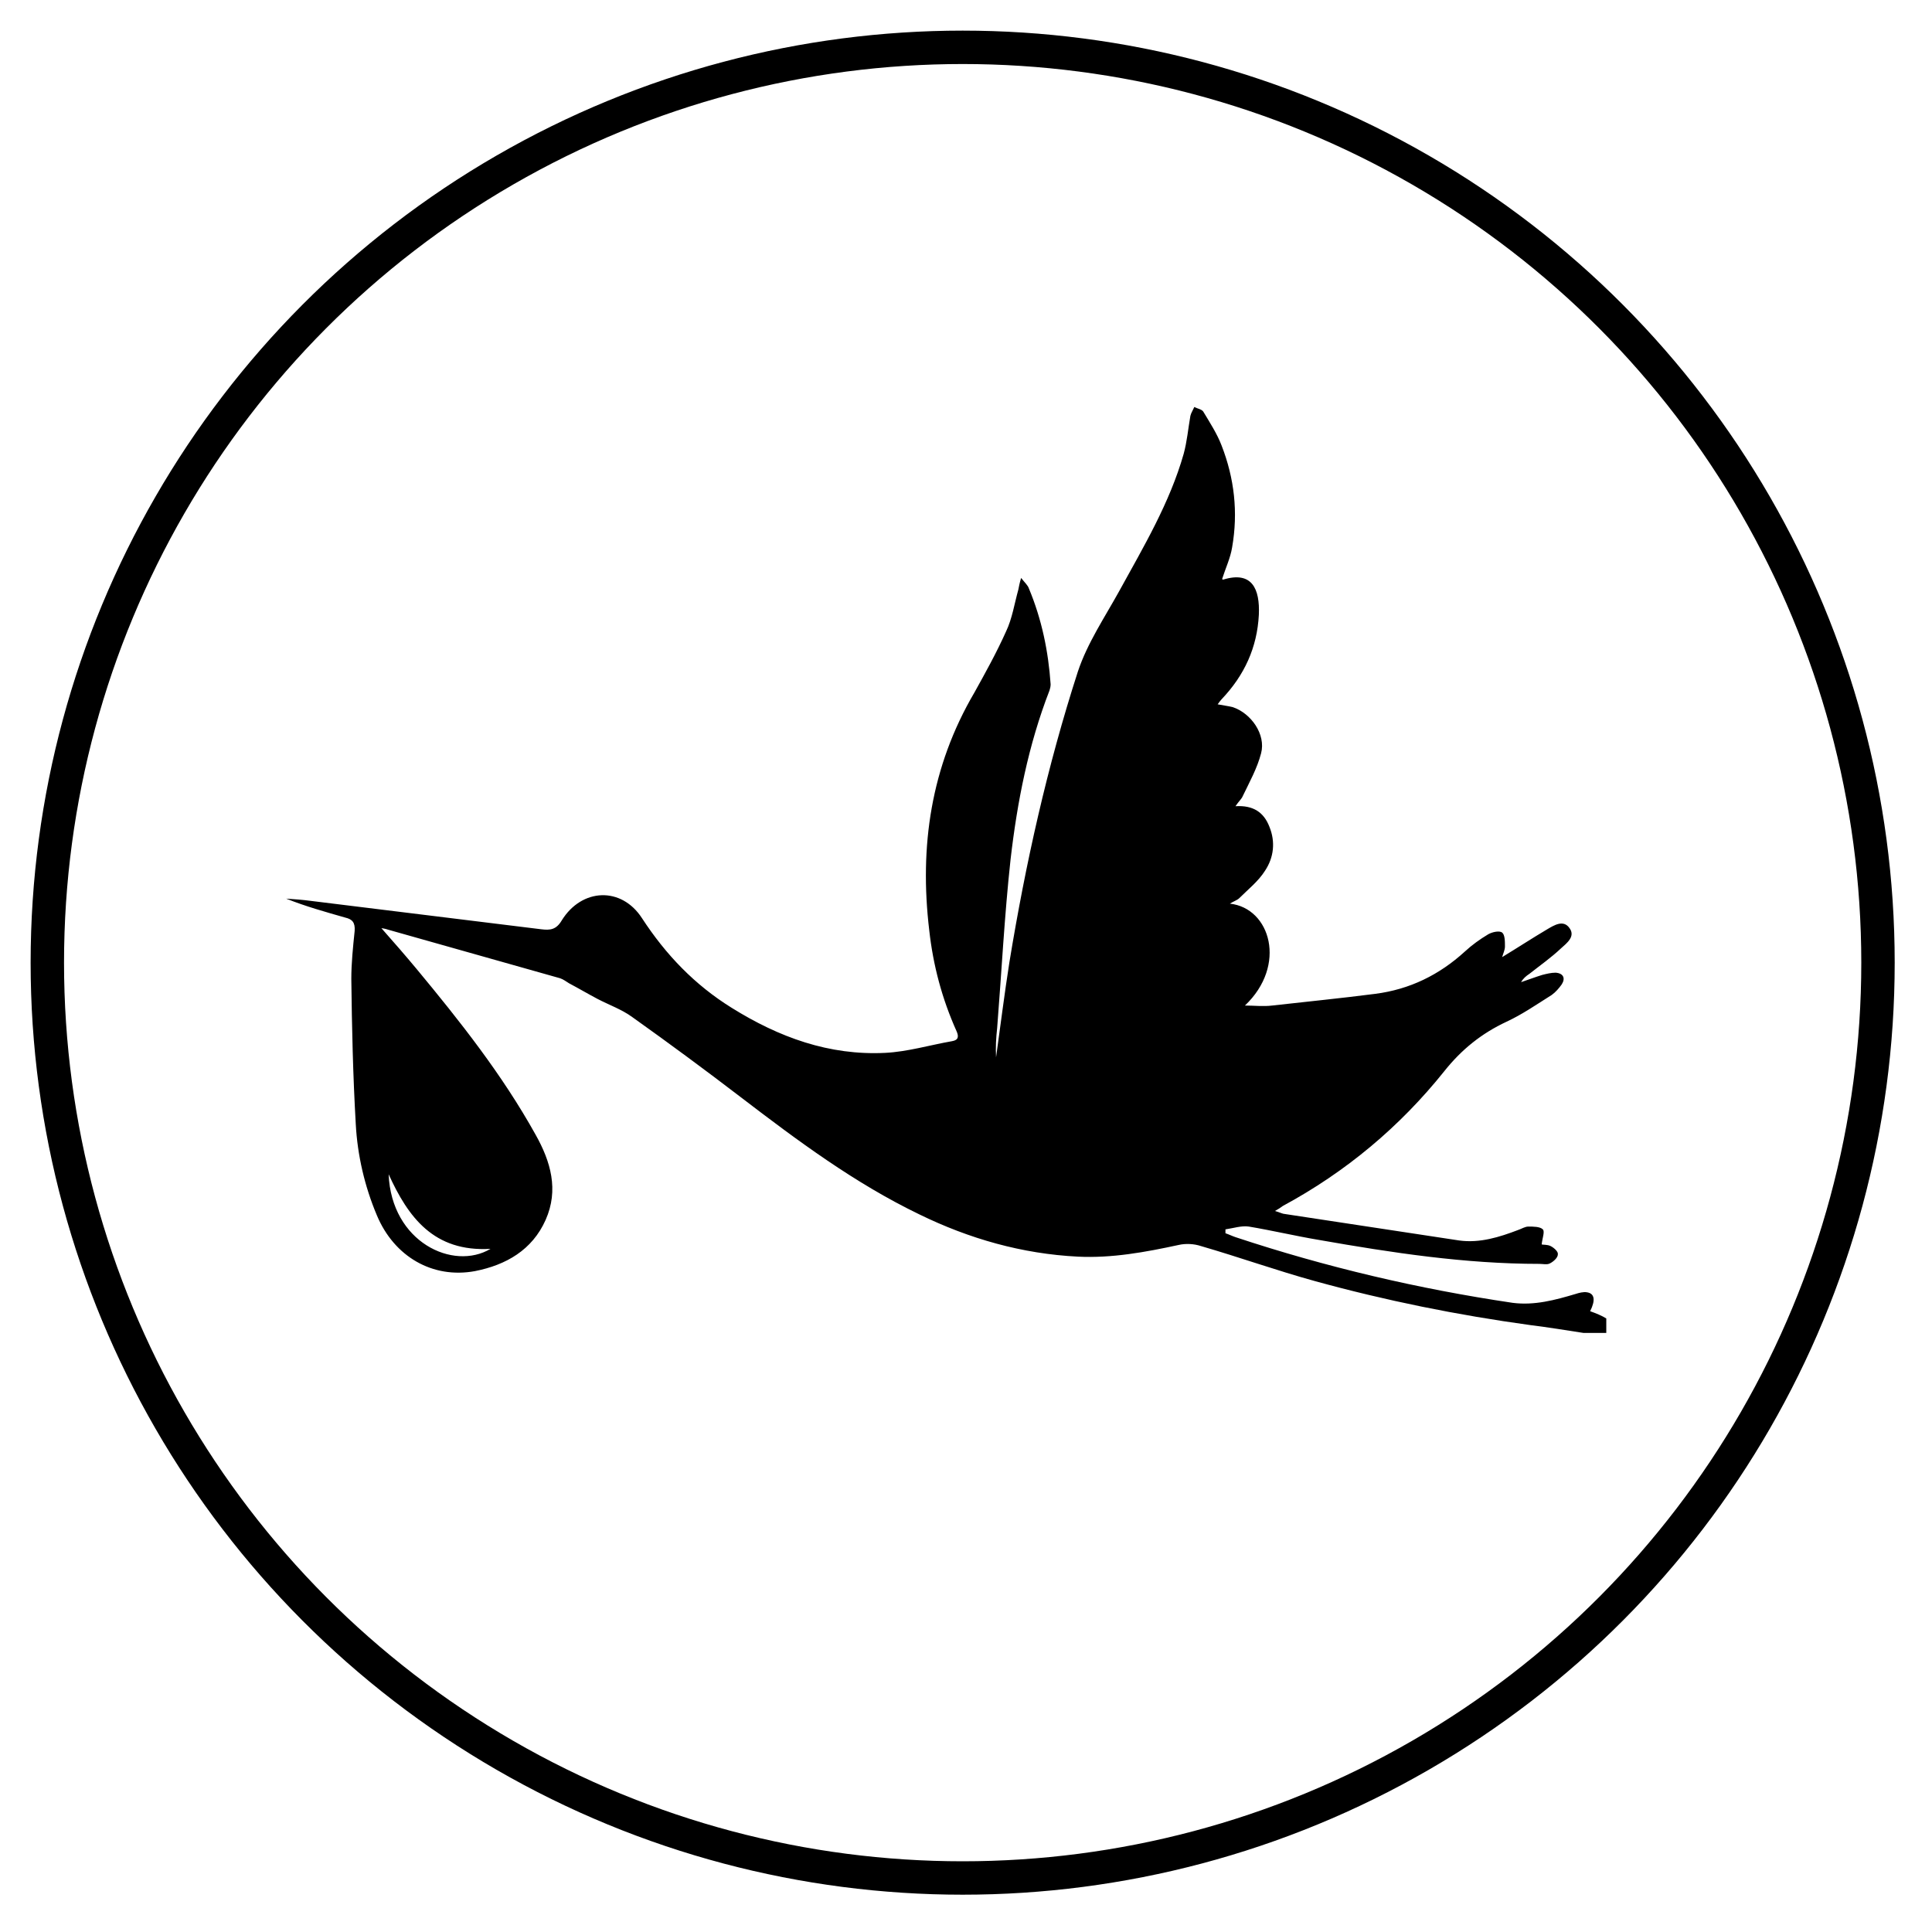 <?xml version="1.0" encoding="utf-8"?>
<!-- Generator: Adobe Illustrator 22.1.0, SVG Export Plug-In . SVG Version: 6.00 Build 0)  -->
<svg version="1.1" id="Layer_1" xmlns="http://www.w3.org/2000/svg" xmlns:xlink="http://www.w3.org/1999/xlink" x="0px" y="0px"
	 viewBox="0 0 347 347" style="enable-background:new 0 0 347 347;" xml:space="preserve">
<style type="text/css">
	.ms0{fill:none;stroke:#000000;stroke-width:6;stroke-miterlimit:10;}
	.ms0:hover{fill:none;stroke:pink;stroke-width:6;stroke-miterlimit:10;}
</style>
<g>
	<circle class="ms0" cx="172.9" cy="172.9" r="164.4"/>
	<path d="M285.6,235.5c1-2,0.8-3.2-0.6-3.4c-0.6-0.1-1.4,0.1-2,0.3c-3.7,1.1-7.4,2.1-11.3,1.6c-16.9-2.5-33.5-6.4-49.8-11.8
		c-0.6-0.2-1.2-0.5-1.8-0.7c0-0.2,0-0.5,0-0.7c1.4-0.2,2.9-0.7,4.2-0.5c4.2,0.7,8.4,1.7,12.6,2.4c13.1,2.3,26.2,4.3,39.6,4.3
		c0.6,0,1.4,0.2,1.9-0.1c0.6-0.3,1.4-1,1.4-1.6c0.1-0.5-0.7-1.2-1.3-1.5c-0.6-0.3-1.4-0.2-1.6-0.3c0.1-1.1,0.6-2.3,0.2-2.7
		c-0.5-0.5-1.7-0.5-2.6-0.5c-0.6,0-1.2,0.4-1.8,0.6c-3.4,1.3-6.9,2.4-10.6,1.9c-10.5-1.6-21.1-3.2-31.6-4.8
		c-0.4-0.1-0.8-0.3-1.5-0.5c0.7-0.4,1-0.6,1.4-0.9c11.3-6.1,21-14.2,29-24.2c3.1-3.9,6.7-6.8,11.2-8.9c2.8-1.3,5.4-3.1,8.1-4.8
		c0.7-0.5,1.3-1.2,1.8-1.9c0.7-1.1,0.3-2-1.1-2.1c-0.8,0-1.6,0.2-2.4,0.4c-1.3,0.4-2.6,0.9-3.8,1.3c0.4-0.7,0.9-1.1,1.5-1.5
		c1.9-1.5,3.9-2.9,5.7-4.6c1-0.9,2.6-2.1,1.5-3.6c-1.1-1.6-2.8-0.5-4,0.2c-2.7,1.6-5.3,3.3-8.1,5c0.2-0.7,0.5-1.3,0.5-1.9
		c0-0.9,0-2.1-0.5-2.5c-0.5-0.4-1.8-0.1-2.5,0.3c-1.5,0.9-2.9,1.9-4.2,3.1c-4.6,4.2-9.9,6.8-16.1,7.6c-6.2,0.8-12.3,1.4-18.5,2.1
		c-1.6,0.2-3.3,0-4.9,0c7.6-7.2,4.6-17.5-2.7-18.3c0.6-0.4,1.3-0.6,1.7-1c1.6-1.6,3.4-3,4.6-4.9c1.6-2.4,1.9-5.2,0.8-7.9
		c-1-2.6-2.9-3.9-6.1-3.7c0.6-0.9,1.1-1.3,1.3-1.8c1.2-2.5,2.6-5,3.3-7.7c0.9-3.4-1.8-7.2-5.1-8.3c-0.8-0.2-1.7-0.3-2.7-0.5
		c0.3-0.4,0.5-0.7,0.7-0.9c4.1-4.3,6.4-9.3,6.7-15.2c0.2-4.6-1.2-7.9-6.4-6.3c-0.1,0-0.2-0.1-0.2-0.1c0.6-1.9,1.5-3.8,1.8-5.7
		c1.1-6.3,0.4-12.4-1.9-18.3c-0.8-2.1-2.1-4.1-3.3-6.1c-0.3-0.4-1-0.5-1.6-0.8c-0.2,0.5-0.6,1.1-0.7,1.6c-0.4,2.3-0.6,4.6-1.2,6.8
		c-2.5,8.8-7.2,16.7-11.6,24.7c-2.6,4.7-5.7,9.3-7.4,14.4c-5.5,17-9.4,34.5-12.3,52.2c-0.9,5.7-1.6,11.4-2.4,17.1
		c-0.1-1.8,0-3.5,0.2-5.3c0.8-10.1,1.3-20.1,2.4-30.2c1.2-10.4,3.2-20.6,7-30.4c0.1-0.3,0.2-0.7,0.2-1.1c-0.4-5.9-1.6-11.7-3.9-17.2
		c-0.2-0.6-0.7-1-1.4-1.9c-0.3,1-0.4,1.6-0.5,2.1c-0.7,2.5-1.1,5.2-2.2,7.5c-1.7,3.8-3.7,7.4-5.7,11c-7.8,13.3-9.9,27.6-8.1,42.7
		c0.7,6.3,2.3,12.3,4.9,18.1c0.4,0.9,0.4,1.6-0.8,1.8c-4,0.7-8,1.9-12,2.1c-10.1,0.5-19.1-2.8-27.6-8.1c-6.6-4.1-11.8-9.5-16.1-16.1
		c-3.7-5.7-10.8-5.4-14.4,0.4c-1,1.7-2.1,1.8-3.7,1.6c-13.8-1.7-27.6-3.4-41.4-5.1c-1.5-0.2-2.9-0.3-4.4-0.4
		c3.5,1.4,7.1,2.4,10.6,3.4c1.3,0.3,1.8,0.9,1.7,2.4c-0.3,2.9-0.6,5.8-0.6,8.6c0.1,8.7,0.3,17.4,0.8,26.1c0.3,5.6,1.6,11.2,3.8,16.4
		c3.1,7.4,10,11.4,17.6,10c5.6-1.1,10.3-3.8,12.7-9.2c2.4-5.4,0.9-10.5-1.8-15.3c-6-10.8-13.6-20.4-21.4-29.8c-2-2.4-4-4.7-6.3-7.3
		c0.7,0.1,1,0.2,1.3,0.3c10.3,2.9,20.5,5.8,30.8,8.7c0.6,0.2,1.1,0.6,1.6,0.9c1.7,0.9,3.4,1.9,5.1,2.8c2.1,1.1,4.4,1.9,6.3,3.3
		c6.6,4.7,13.1,9.5,19.5,14.4c10.2,7.8,20.4,15.4,32,21c9,4.4,18.5,7.1,28.5,7.6c6.1,0.3,12.1-0.8,18.1-2.1c1.3-0.3,2.8-0.2,4,0.2
		c6.9,2,13.6,4.4,20.5,6.3c12.7,3.5,25.6,6.1,38.7,7.9c3.2,0.4,6.3,0.9,9.5,1.4c1.4,0,2.8,0,4.1,0c0-0.9,0-1.8,0-2.6
		C287.7,236.3,286.7,235.9,285.6,235.5z M88.1,224.3c-6.7,4-17.8-1.2-18.3-13.4C73.3,218.6,77.9,224.9,88.1,224.3z"/>
</g>
</svg>
